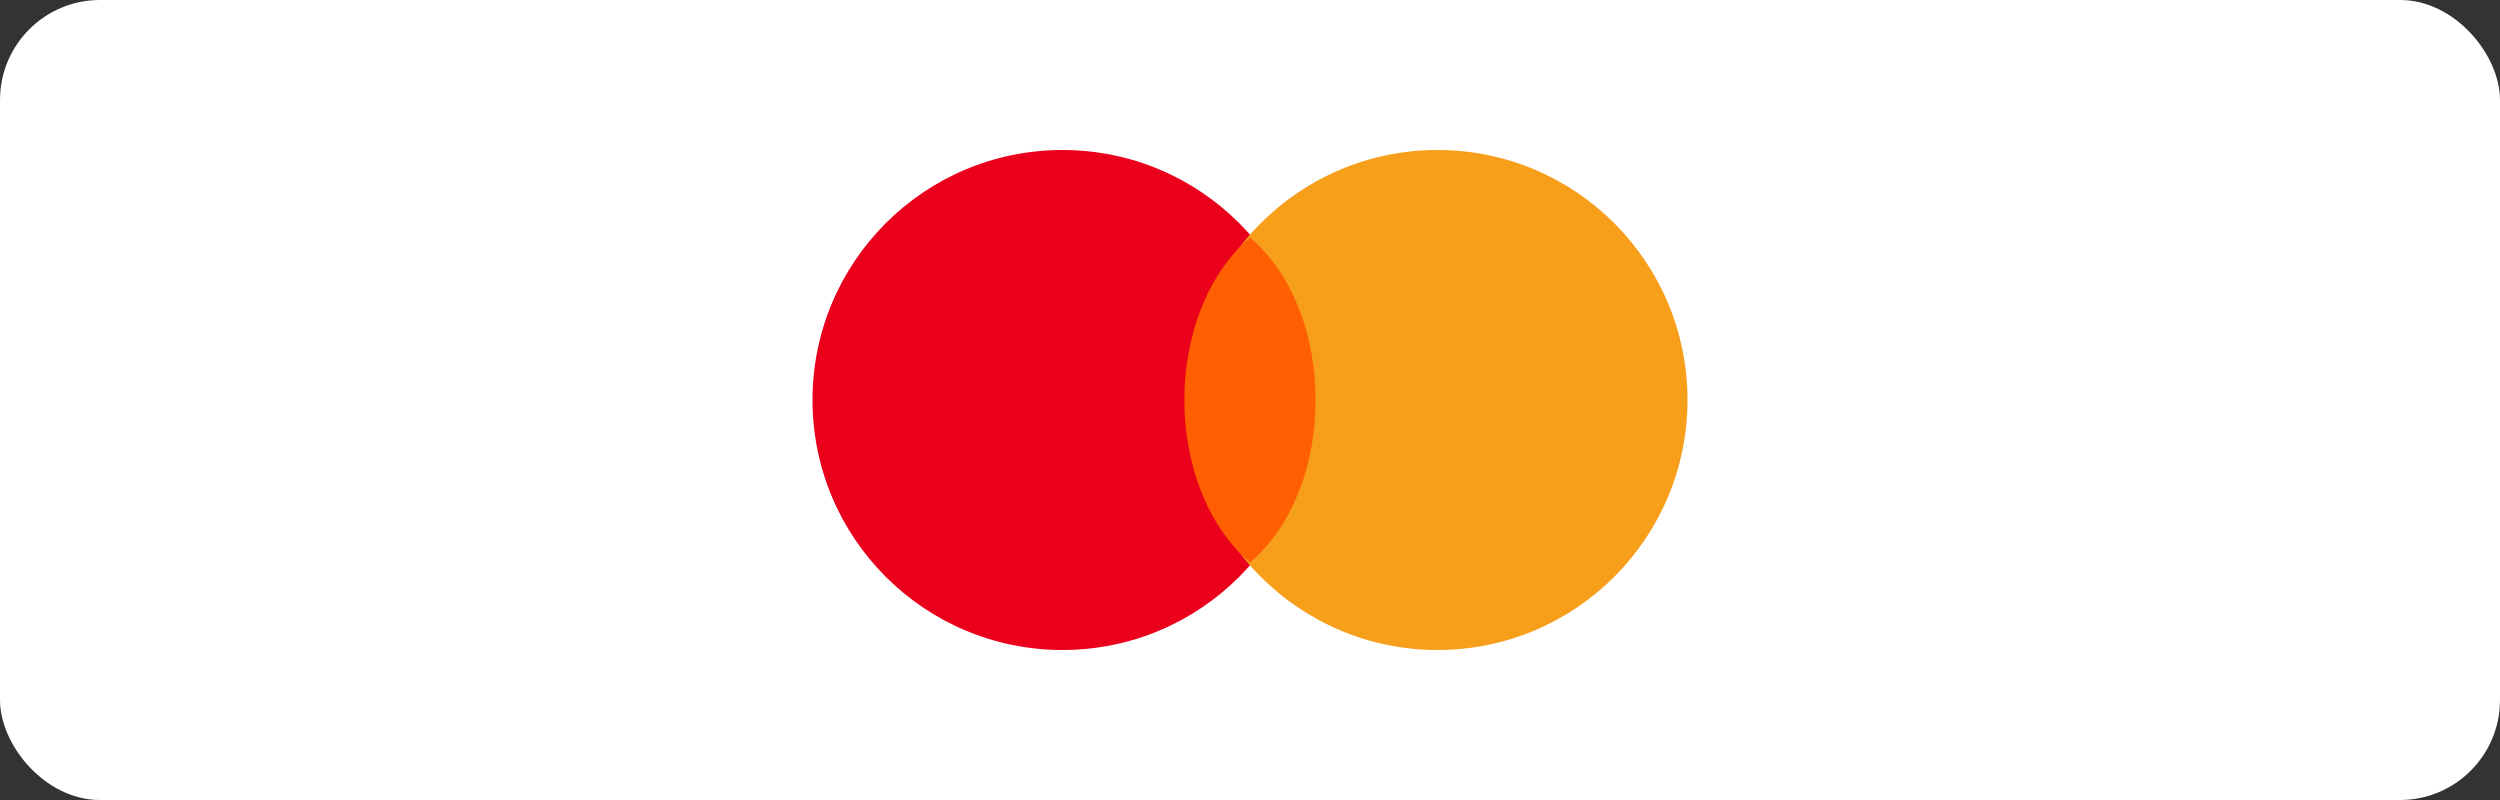 <?xml version="1.0" encoding="UTF-8"?>
<svg width="100px" height="32px" viewBox="0 0 100 32" version="1.1" xmlns="http://www.w3.org/2000/svg" xmlns:xlink="http://www.w3.org/1999/xlink">
    <rect x="0" y="0" width="100" height="32" fill="#333333" stroke="none"/>
    <title>Mastercard</title>
    <g id="Page-1" stroke="none" stroke-width="1" fill="none" fill-rule="evenodd">
        <g id="mastercard" fill-rule="nonzero">
            <rect id="Rectangle" fill="#FFFFFF" x="0" y="0" width="100" height="32" rx="4"></rect>
            <g id="Group" transform="translate(28, 6)">
                <circle id="Oval" fill="#EB001B" cx="14.5" cy="10" r="10"></circle>
                <circle id="Oval" fill="#F79E1B" cx="29.5" cy="10" r="10"></circle>
                <path d="M22,16.5 C25.5,13.5 25.5,6.5 22,3.5 C18.5,6.5 18.5,13.5 22,16.5 Z" id="Path" fill="#FF5F00"></path>
            </g>
        </g>
    </g>
</svg>